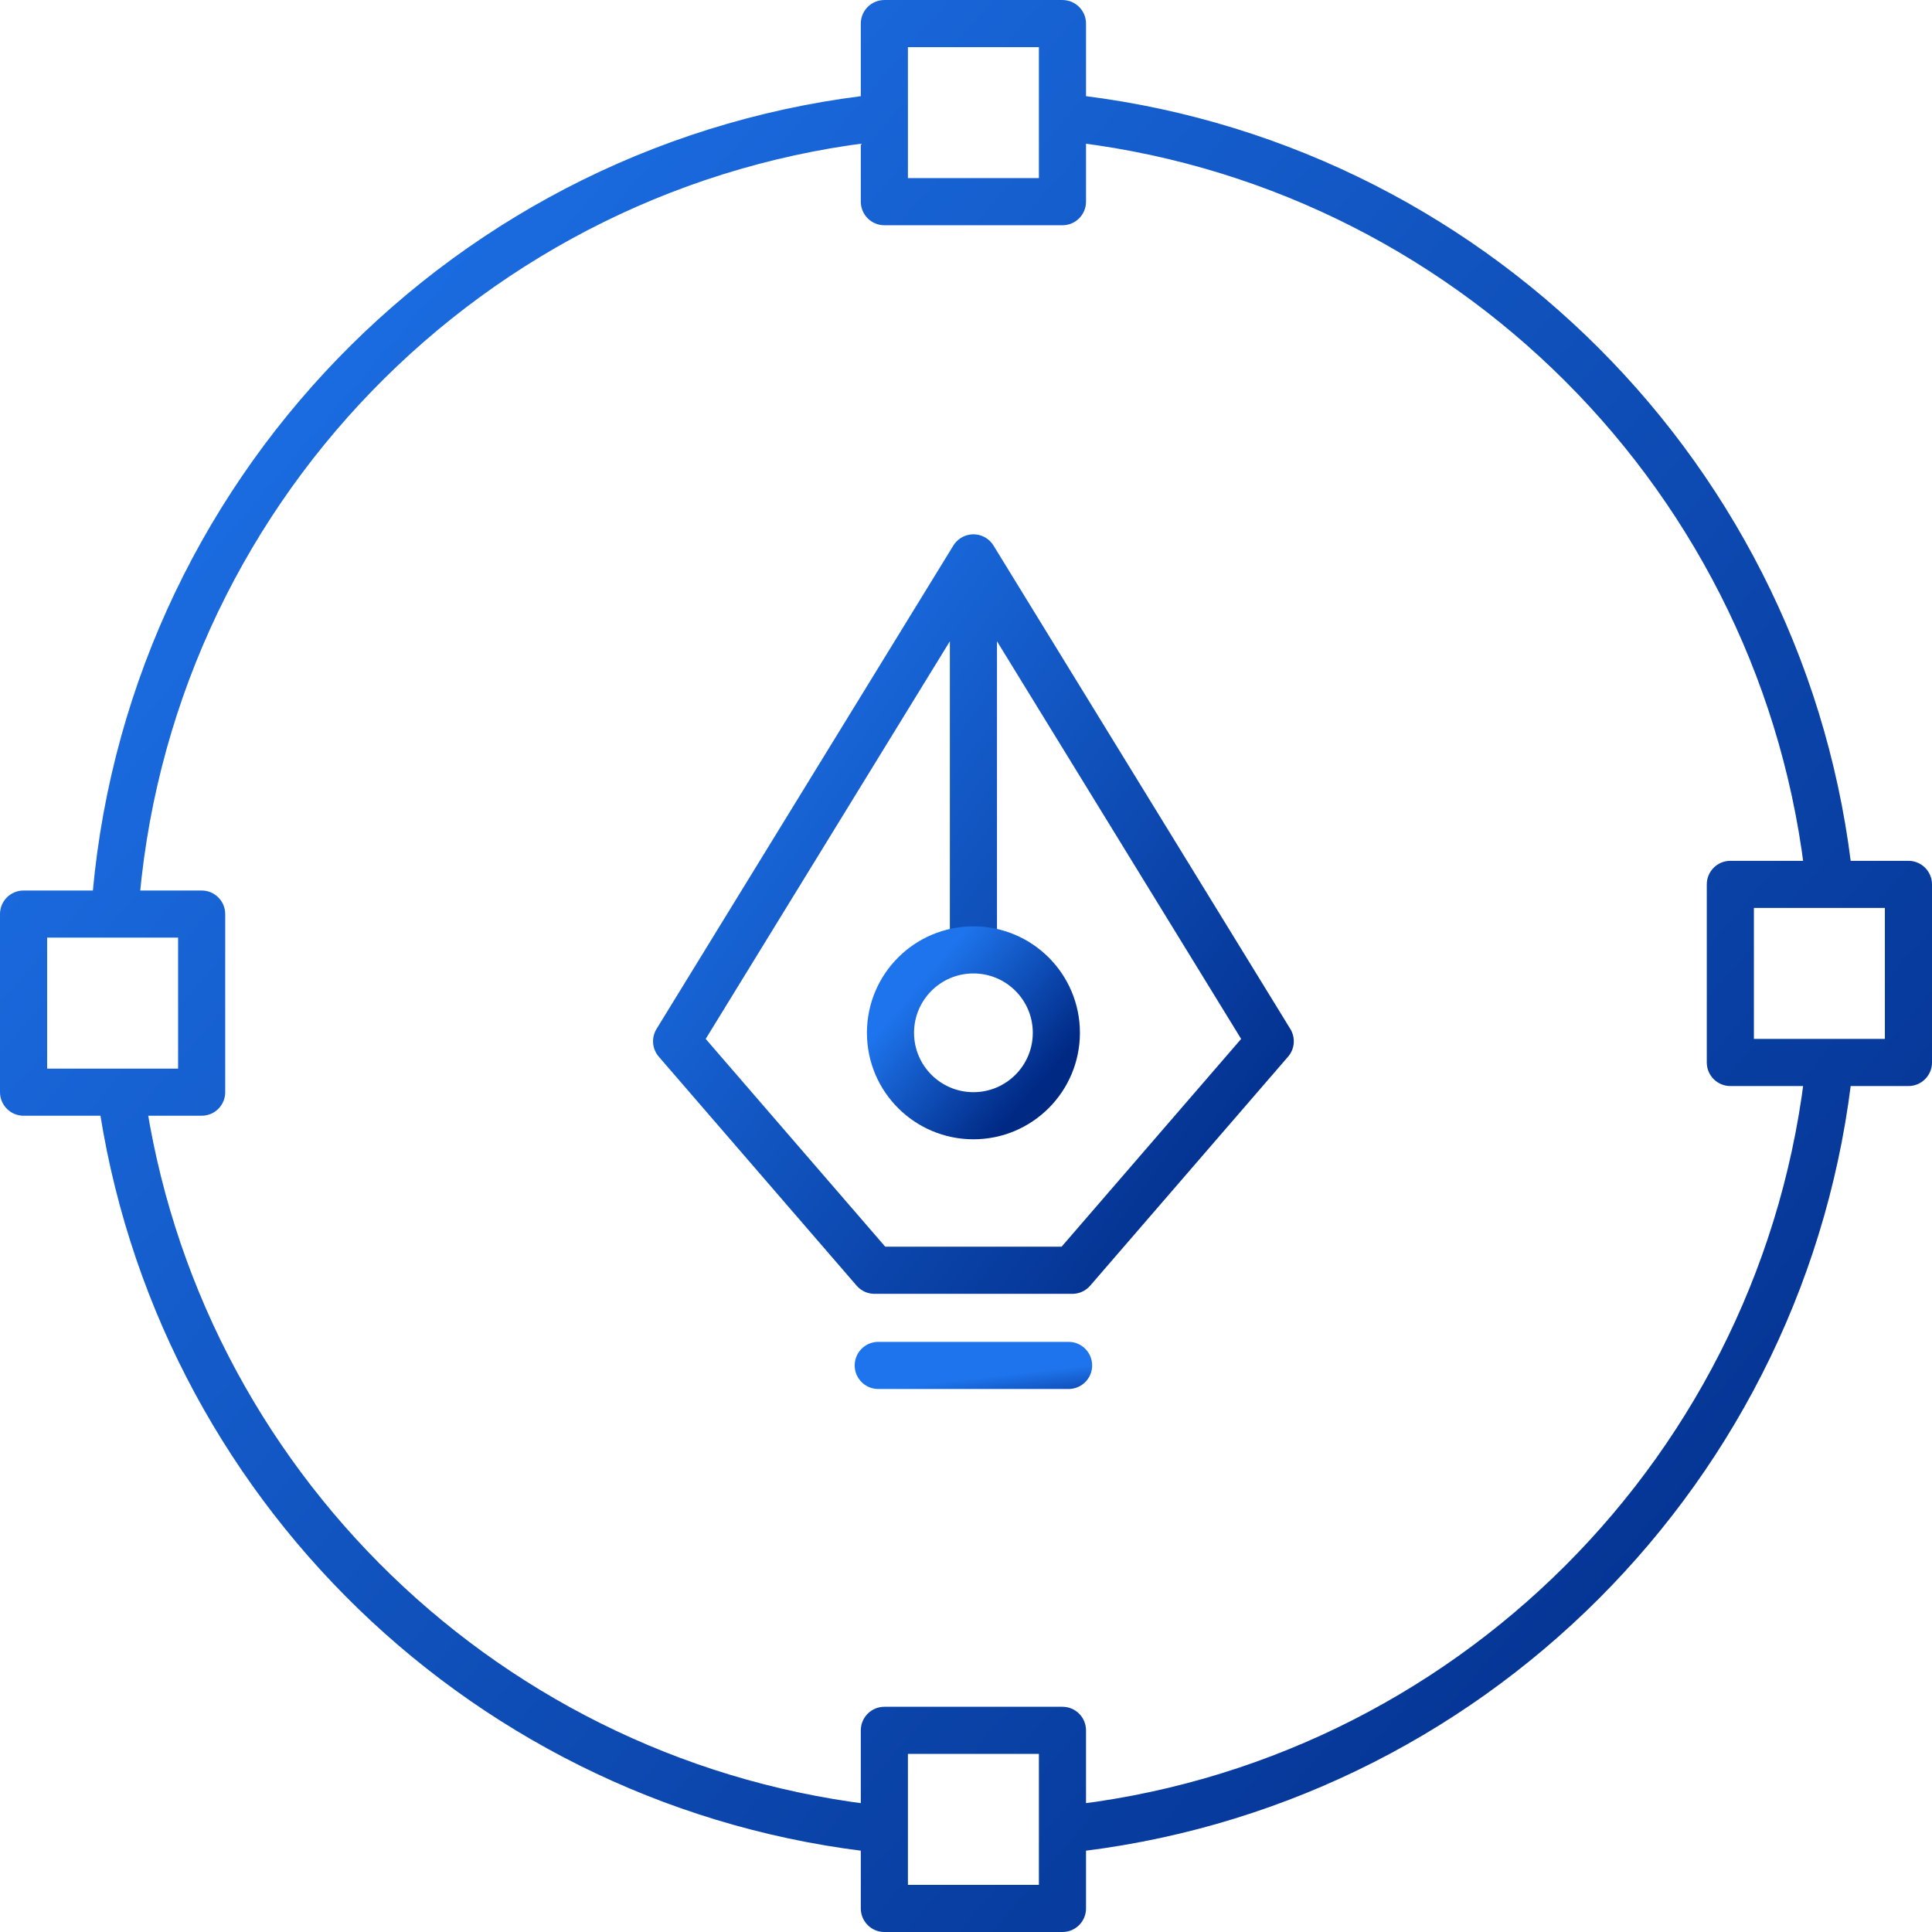 <svg width="82" height="82" viewBox="0 0 82 82" fill="none" xmlns="http://www.w3.org/2000/svg">
<path d="M73.441 37.536V36.536C72.889 36.536 72.441 36.984 72.441 37.536H73.441ZM81 37.536H82C82 36.984 81.552 36.536 81 36.536V37.536ZM81 45.095V46.095C81.552 46.095 82 45.647 82 45.095H81ZM73.441 45.095H72.441C72.441 45.647 72.889 46.095 73.441 46.095V45.095ZM1 38.796V37.796C0.448 37.796 0 38.244 0 38.796H1ZM8.559 38.796H9.559C9.559 38.244 9.111 37.796 8.559 37.796V38.796ZM8.559 46.355V47.355C9.111 47.355 9.559 46.907 9.559 46.355H8.559ZM1 46.355H0C0 46.907 0.448 47.355 1 47.355L1 46.355ZM37.535 73.441V72.441C36.983 72.441 36.535 72.889 36.535 73.441H37.535ZM45.094 73.441H46.094C46.094 72.889 45.647 72.441 45.094 72.441V73.441ZM45.094 81V82C45.647 82 46.094 81.552 46.094 81H45.094ZM37.535 81H36.535C36.535 81.552 36.983 82 37.535 82V81ZM37.535 1.001V0.001C36.983 0.001 36.535 0.449 36.535 1.001L37.535 1.001ZM45.094 1.001H46.094C46.094 0.449 45.647 0.001 45.094 0.001V1.001ZM45.094 8.56V9.56C45.647 9.56 46.094 9.113 46.094 8.56H45.094ZM37.535 8.56H36.535C36.535 9.113 36.983 9.56 37.535 9.56V8.56ZM80 37.536V45.095H82V37.536H80ZM74.441 45.095V37.536H72.441V45.095H74.441ZM7.559 38.796V46.355H9.559V38.796H7.559ZM2 46.355V38.796H0V46.355H2ZM37.535 74.441H45.094V72.441H37.535V74.441ZM45.094 80H37.535V82H45.094V80ZM37.535 2.001H45.094V0.001H37.535V2.001ZM45.094 7.56H37.535V9.56H45.094V7.56ZM81 44.095H77.657V46.095H81V44.095ZM77.657 44.095H73.441V46.095H77.657V44.095ZM73.441 38.536H77.657V36.536H73.441V38.536ZM77.657 38.536H81V36.536H77.657V38.536ZM76.662 44.993C74.947 61.681 61.681 74.948 44.992 76.663L45.197 78.652C62.828 76.84 76.84 62.828 78.652 45.197L76.662 44.993ZM44.094 73.441V77.657H46.094V73.441H44.094ZM44.094 77.657V81H46.094V77.657H44.094ZM38.535 81V77.657H36.535V81H38.535ZM38.535 77.657V73.441H36.535V77.657H38.535ZM1 39.796H4.78V37.796H1V39.796ZM37.638 76.663C21.36 74.99 8.337 62.327 6.115 46.218L4.134 46.492C6.482 63.51 20.236 76.885 37.433 78.652L37.638 76.663ZM8.559 45.355H5.124V47.355H8.559V45.355ZM5.124 45.355H1V47.355H5.124V45.355ZM4.78 39.796H4.865V37.796H4.78V39.796ZM4.865 39.796H8.559V37.796H4.865V39.796ZM5.863 38.864C7.038 21.604 20.543 7.726 37.638 5.969L37.433 3.979C19.373 5.835 5.109 20.493 3.867 38.728L5.863 38.864ZM38.535 8.56V4.974H36.535V8.56H38.535ZM38.535 4.974V1.001H36.535V4.974H38.535ZM44.992 5.969C61.681 7.684 74.947 20.951 76.662 37.639L78.652 37.434C76.84 19.803 62.828 5.791 45.197 3.979L44.992 5.969ZM44.094 1.001V4.974H46.094V1.001H44.094ZM44.094 4.974V8.56H46.094V4.974H44.094Z" fill="url(#paint0_linear_117_5449)"/>
<line x1="37.276" y1="57.953" x2="45.354" y2="57.953" stroke="url(#paint1_linear_117_5449)" stroke-width="2" stroke-linecap="round"/>
<path d="M41.315 23.678L28.717 44.195L37.115 53.914H45.514L53.913 44.195L41.315 23.678ZM41.315 23.678V40.17" stroke="url(#paint2_linear_117_5449)" stroke-width="2" stroke-linejoin="round"/>
<path d="M41.315 47.355C43.259 47.355 44.835 45.779 44.835 43.835C44.835 41.892 43.259 40.316 41.315 40.316C39.371 40.316 37.795 41.892 37.795 43.835C37.795 45.779 39.371 47.355 41.315 47.355Z" stroke="url(#paint3_linear_117_5449)" stroke-width="2"/>
<defs>
<linearGradient id="paint0_linear_117_5449" x1="1" y1="12.251" x2="80.999" y2="81.001" gradientUnits="userSpaceOnUse">
<stop stop-color="#1E74EC"/>
<stop offset="1" stop-color="#002984"/>
</linearGradient>
<linearGradient id="paint1_linear_117_5449" x1="36.276" y1="59.094" x2="36.506" y2="61.09" gradientUnits="userSpaceOnUse">
<stop stop-color="#1E74EC"/>
<stop offset="1" stop-color="#002984"/>
</linearGradient>
<linearGradient id="paint2_linear_117_5449" x1="28.717" y1="27.93" x2="57.671" y2="48.666" gradientUnits="userSpaceOnUse">
<stop stop-color="#1E74EC"/>
<stop offset="1" stop-color="#002984"/>
</linearGradient>
<linearGradient id="paint3_linear_117_5449" x1="38.795" y1="42.024" x2="43.835" y2="46.355" gradientUnits="userSpaceOnUse">
<stop stop-color="#1E74EC"/>
<stop offset="1" stop-color="#002984"/>
</linearGradient>
</defs>
</svg>
